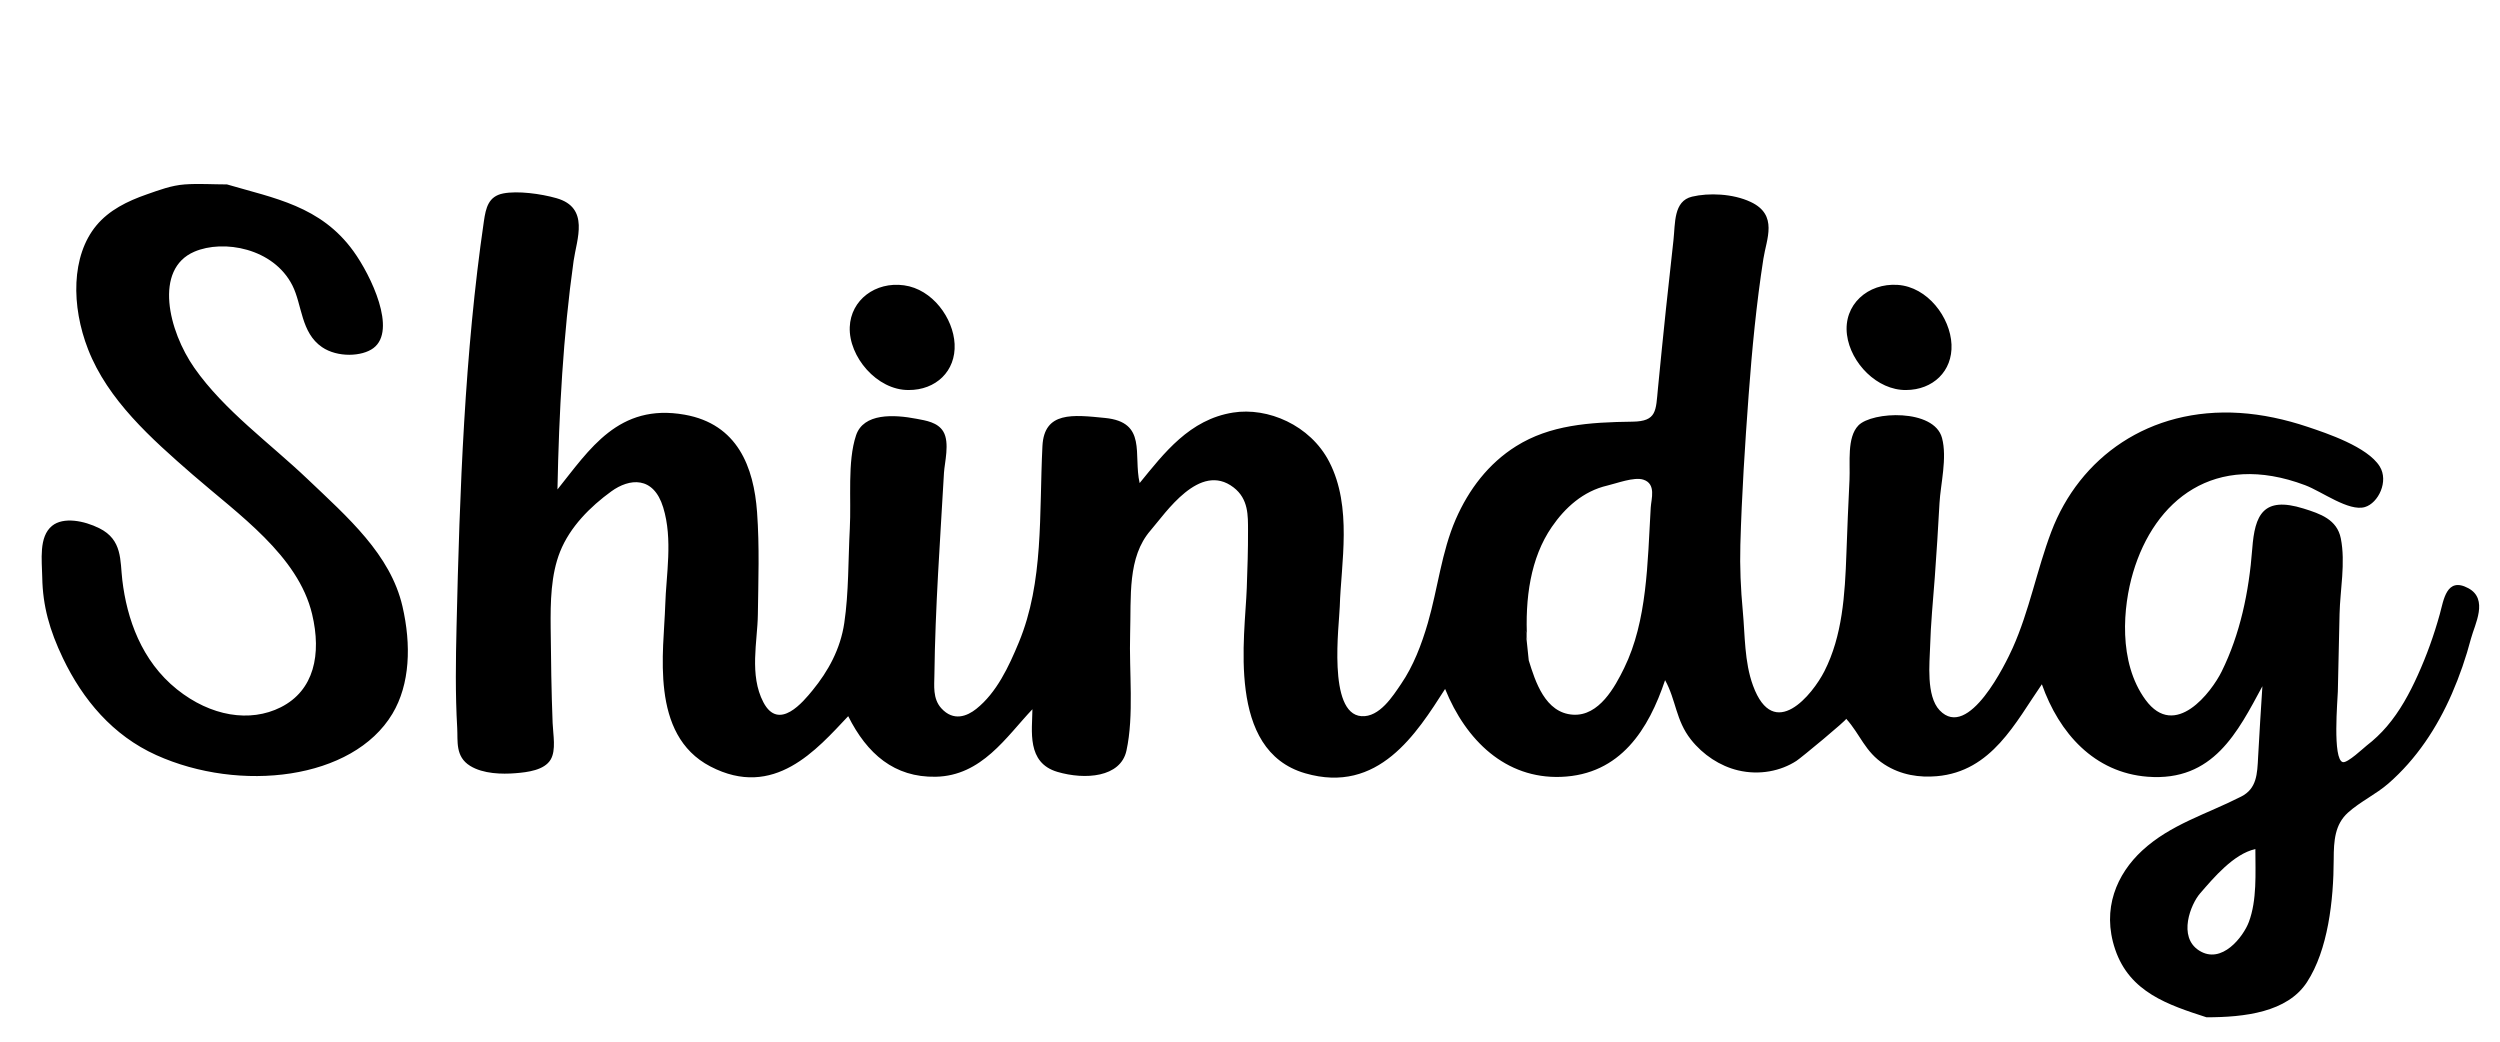<?xml version="1.0" encoding="UTF-8" standalone="no"?>
<svg width="120px" height="50px" viewBox="0 0 120 50" version="1.1" xmlns="http://www.w3.org/2000/svg" xmlns:xlink="http://www.w3.org/1999/xlink" xmlns:sketch="http://www.bohemiancoding.com/sketch/ns">
    <!-- Generator: Sketch 3.3.3 (12072) - http://www.bohemiancoding.com/sketch -->
    <title>shindig-logo</title>
    <desc>Created with Sketch.</desc>
    <defs></defs>
    <g id="Page-1" stroke="none" stroke-width="1" fill="none" fill-rule="evenodd" sketch:type="MSPage">
        <g id="shindig-logo" sketch:type="MSArtboardGroup" fill="#000000">
            <path d="M107.945,44.255 C107.684,44.953 106.646,46.321 105.556,45.625 C104.523,44.967 105.159,43.396 105.599,42.889 C106.254,42.135 107.21,40.988 108.258,40.755 C108.258,41.944 108.339,43.2 107.945,44.255 M79.235,24.362 C79.079,27.025 79.071,29.799 77.957,32.073 C77.521,32.961 76.761,34.385 75.502,34.305 C74.165,34.22 73.692,32.705 73.38,31.699 C73.185,29.878 73.234,30.154 73.302,30.719 C73.196,28.726 73.458,26.786 74.489,25.289 C75.12,24.373 75.986,23.577 77.155,23.306 C77.578,23.209 78.436,22.878 78.883,23.024 C79.509,23.227 79.259,23.953 79.235,24.362 M118.478,28.233 C117.429,27.671 117.297,28.805 117.11,29.48 C116.828,30.496 116.48,31.464 116.055,32.404 C115.655,33.29 115.189,34.145 114.566,34.872 C114.277,35.209 113.956,35.514 113.602,35.786 C113.464,35.892 112.684,36.634 112.458,36.583 C111.95,36.468 112.208,33.557 112.216,33.197 C112.243,31.952 112.271,30.706 112.299,29.461 C112.324,28.333 112.592,27.01 112.359,25.843 C112.177,24.936 111.38,24.662 110.571,24.41 C108.628,23.804 108.231,24.72 108.109,26.33 C107.95,28.436 107.52,30.449 106.641,32.23 C106.158,33.209 104.407,35.532 102.985,33.592 C101.659,31.782 101.904,29.111 102.388,27.48 C103.416,24.014 106.284,21.647 110.645,23.289 C111.459,23.596 112.741,24.565 113.514,24.339 C114.16,24.15 114.67,23.097 114.225,22.386 C113.637,21.445 111.688,20.798 110.767,20.489 C109.684,20.126 108.585,19.891 107.512,19.822 C103.166,19.544 99.814,21.95 98.46,25.529 C97.77,27.353 97.406,29.328 96.61,31.1 C96.289,31.815 94.493,35.559 93.102,34.094 C92.446,33.404 92.623,31.796 92.644,31.066 C92.676,29.936 92.785,28.824 92.87,27.708 C92.959,26.526 93.029,25.338 93.096,24.149 C93.146,23.243 93.472,21.98 93.217,21.024 C92.84,19.603 89.855,19.749 89.204,20.42 C88.642,20.999 88.816,22.207 88.776,23.03 C88.72,24.203 88.668,25.378 88.628,26.555 C88.558,28.574 88.432,30.522 87.573,32.216 C87.008,33.329 85.147,35.643 84.145,32.91 C83.726,31.768 83.762,30.477 83.655,29.345 C83.554,28.266 83.508,27.206 83.537,26.154 C83.604,23.739 83.759,21.347 83.935,18.963 C84.098,16.751 84.308,14.574 84.643,12.419 C84.789,11.474 85.362,10.32 84.036,9.695 C83.172,9.287 82.008,9.252 81.22,9.439 C80.321,9.652 80.417,10.72 80.326,11.53 C80.203,12.622 80.083,13.716 79.968,14.811 C79.834,16.088 79.705,17.368 79.581,18.648 C79.478,19.712 79.537,20.225 78.362,20.24 C76.275,20.266 74.402,20.398 72.775,21.416 C71.449,22.246 70.501,23.492 69.875,24.928 C69.197,26.485 69.015,28.249 68.537,29.901 C68.235,30.94 67.842,31.968 67.251,32.832 C66.863,33.401 66.219,34.439 65.347,34.376 C63.712,34.256 64.284,29.976 64.309,29.111 C64.369,27.038 64.924,24.338 63.802,22.165 C62.888,20.397 60.848,19.54 59.19,19.803 C57.098,20.134 55.878,21.748 54.703,23.187 C54.39,21.811 55.075,20.263 53.043,20.062 C51.495,19.908 50.121,19.738 50.037,21.41 C49.874,24.697 50.109,27.927 48.904,30.835 C48.423,31.997 47.839,33.249 46.861,34.027 C46.425,34.375 45.769,34.645 45.181,33.995 C44.764,33.534 44.846,32.899 44.851,32.416 C44.89,29.144 45.129,25.925 45.311,22.691 C45.338,22.211 45.596,21.251 45.281,20.719 C45.014,20.267 44.439,20.187 44.006,20.104 C42.895,19.889 41.449,19.824 41.09,20.898 C40.668,22.164 40.866,23.959 40.791,25.364 C40.712,26.867 40.742,28.441 40.526,29.9 C40.34,31.158 39.752,32.22 39.003,33.135 C38.566,33.669 37.384,35.126 36.642,33.708 C35.957,32.4 36.359,30.78 36.377,29.51 C36.399,27.883 36.46,26.24 36.339,24.582 C36.182,22.42 35.407,20.355 32.862,19.905 C29.686,19.343 28.296,21.578 26.758,23.494 C26.831,19.79 27.031,16.097 27.533,12.523 C27.679,11.491 28.321,9.97 26.708,9.512 C25.961,9.299 24.844,9.149 24.151,9.286 C23.446,9.425 23.321,9.972 23.227,10.617 C22.303,16.944 22.065,23.52 21.914,30.083 C21.877,31.694 21.851,33.298 21.946,34.94 C21.982,35.575 21.845,36.315 22.565,36.761 C23.199,37.154 24.113,37.163 24.729,37.115 C25.331,37.069 26.129,36.967 26.43,36.462 C26.701,36.007 26.548,35.264 26.526,34.705 C26.466,33.181 26.447,31.668 26.432,30.154 C26.419,28.882 26.442,27.589 26.884,26.48 C27.358,25.292 28.333,24.318 29.343,23.586 C30.211,22.957 31.367,22.832 31.834,24.358 C32.305,25.897 31.973,27.587 31.931,29.051 C31.868,31.223 31.163,35.262 34.098,36.79 C37.155,38.381 39.205,35.975 40.714,34.376 C41.621,36.193 42.935,37.322 44.911,37.284 C47.121,37.242 48.297,35.374 49.556,34.043 C49.548,35.073 49.265,36.611 50.757,37.051 C52.078,37.44 53.786,37.32 54.069,36.033 C54.44,34.341 54.193,32.237 54.246,30.436 C54.3,28.632 54.107,26.75 55.228,25.459 C55.946,24.632 57.584,22.146 59.211,23.396 C59.936,23.953 59.902,24.76 59.905,25.454 C59.91,26.383 59.877,27.306 59.845,28.226 C59.764,30.55 58.853,36.018 62.65,37.118 C66.164,38.137 67.994,35.208 69.365,33.069 C70.369,35.549 72.274,37.386 74.926,37.29 C77.793,37.186 79.14,34.987 79.924,32.647 C80.454,33.605 80.433,34.571 81.162,35.496 C81.745,36.236 82.565,36.772 83.426,36.977 C84.46,37.223 85.478,37.008 86.226,36.524 C86.453,36.378 88.661,34.549 88.617,34.501 C89.298,35.255 89.513,36.086 90.448,36.69 C91.259,37.214 92.149,37.328 92.964,37.258 C95.607,37.031 96.744,34.675 98.01,32.845 C98.838,35.194 100.525,37.085 103.085,37.283 C106.244,37.526 107.413,35.125 108.595,32.939 C108.527,34.067 108.446,35.191 108.39,36.323 C108.349,37.158 108.327,37.854 107.576,38.236 C105.918,39.081 104.187,39.567 102.821,40.831 C101.616,41.947 100.868,43.617 101.527,45.568 C102.225,47.635 104.077,48.234 105.912,48.83 C107.741,48.83 109.792,48.589 110.734,47.144 C111.741,45.6 112.014,43.23 112.018,41.24 C112.02,40.351 112.075,39.573 112.702,39.007 C113.289,38.477 114.05,38.126 114.651,37.601 C115.982,36.438 116.972,34.946 117.69,33.3 C118.06,32.451 118.368,31.562 118.609,30.645 C118.787,29.972 119.461,28.76 118.478,28.233 L118.478,28.233 Z M14.761,22.994 C12.955,21.273 10.762,19.704 9.332,17.664 C8.081,15.878 7.377,12.918 9.329,12.081 C10.724,11.482 13.125,11.907 14.034,13.699 C14.507,14.633 14.439,15.965 15.457,16.662 C16.2,17.17 17.379,17.119 17.925,16.708 C19.063,15.852 17.814,13.232 16.967,12.06 C15.392,9.878 13.151,9.516 10.895,8.852 C10.225,8.852 9.524,8.804 8.868,8.852 C8.218,8.9 7.632,9.126 7.046,9.33 C6.109,9.656 5.24,10.085 4.627,10.822 C3.416,12.28 3.415,14.688 4.23,16.773 C5.179,19.2 7.244,21.04 9.253,22.787 C11.458,24.705 14.31,26.664 14.981,29.478 C15.44,31.407 15.079,33.143 13.477,33.949 C11.998,34.693 10.117,34.386 8.498,33.092 C6.784,31.722 6.089,29.688 5.871,27.847 C5.759,26.904 5.885,25.912 4.768,25.356 C4.035,24.991 3.041,24.8 2.5,25.24 C1.853,25.766 2.013,26.886 2.028,27.724 C2.052,29.077 2.375,30.248 3.023,31.599 C3.976,33.587 5.413,35.303 7.502,36.245 C11.516,38.056 16.932,37.437 18.835,34.262 C19.686,32.842 19.744,30.947 19.318,29.104 C18.741,26.609 16.692,24.833 14.761,22.994 Z M43.611,18.721 C44.92,18.728 45.886,17.817 45.821,16.511 C45.76,15.275 44.761,13.882 43.393,13.695 C42.02,13.507 40.838,14.4 40.788,15.699 C40.732,17.116 42.09,18.73 43.611,18.721 L43.611,18.721 Z M91.492,18.721 C92.778,18.715 93.727,17.821 93.672,16.535 C93.617,15.236 92.525,13.773 91.092,13.675 C89.662,13.577 88.469,14.625 88.655,16.071 C88.828,17.422 90.104,18.738 91.492,18.721 Z" id="path14" sketch:type="MSShapeGroup"></path>
        </g>
    </g>
</svg>